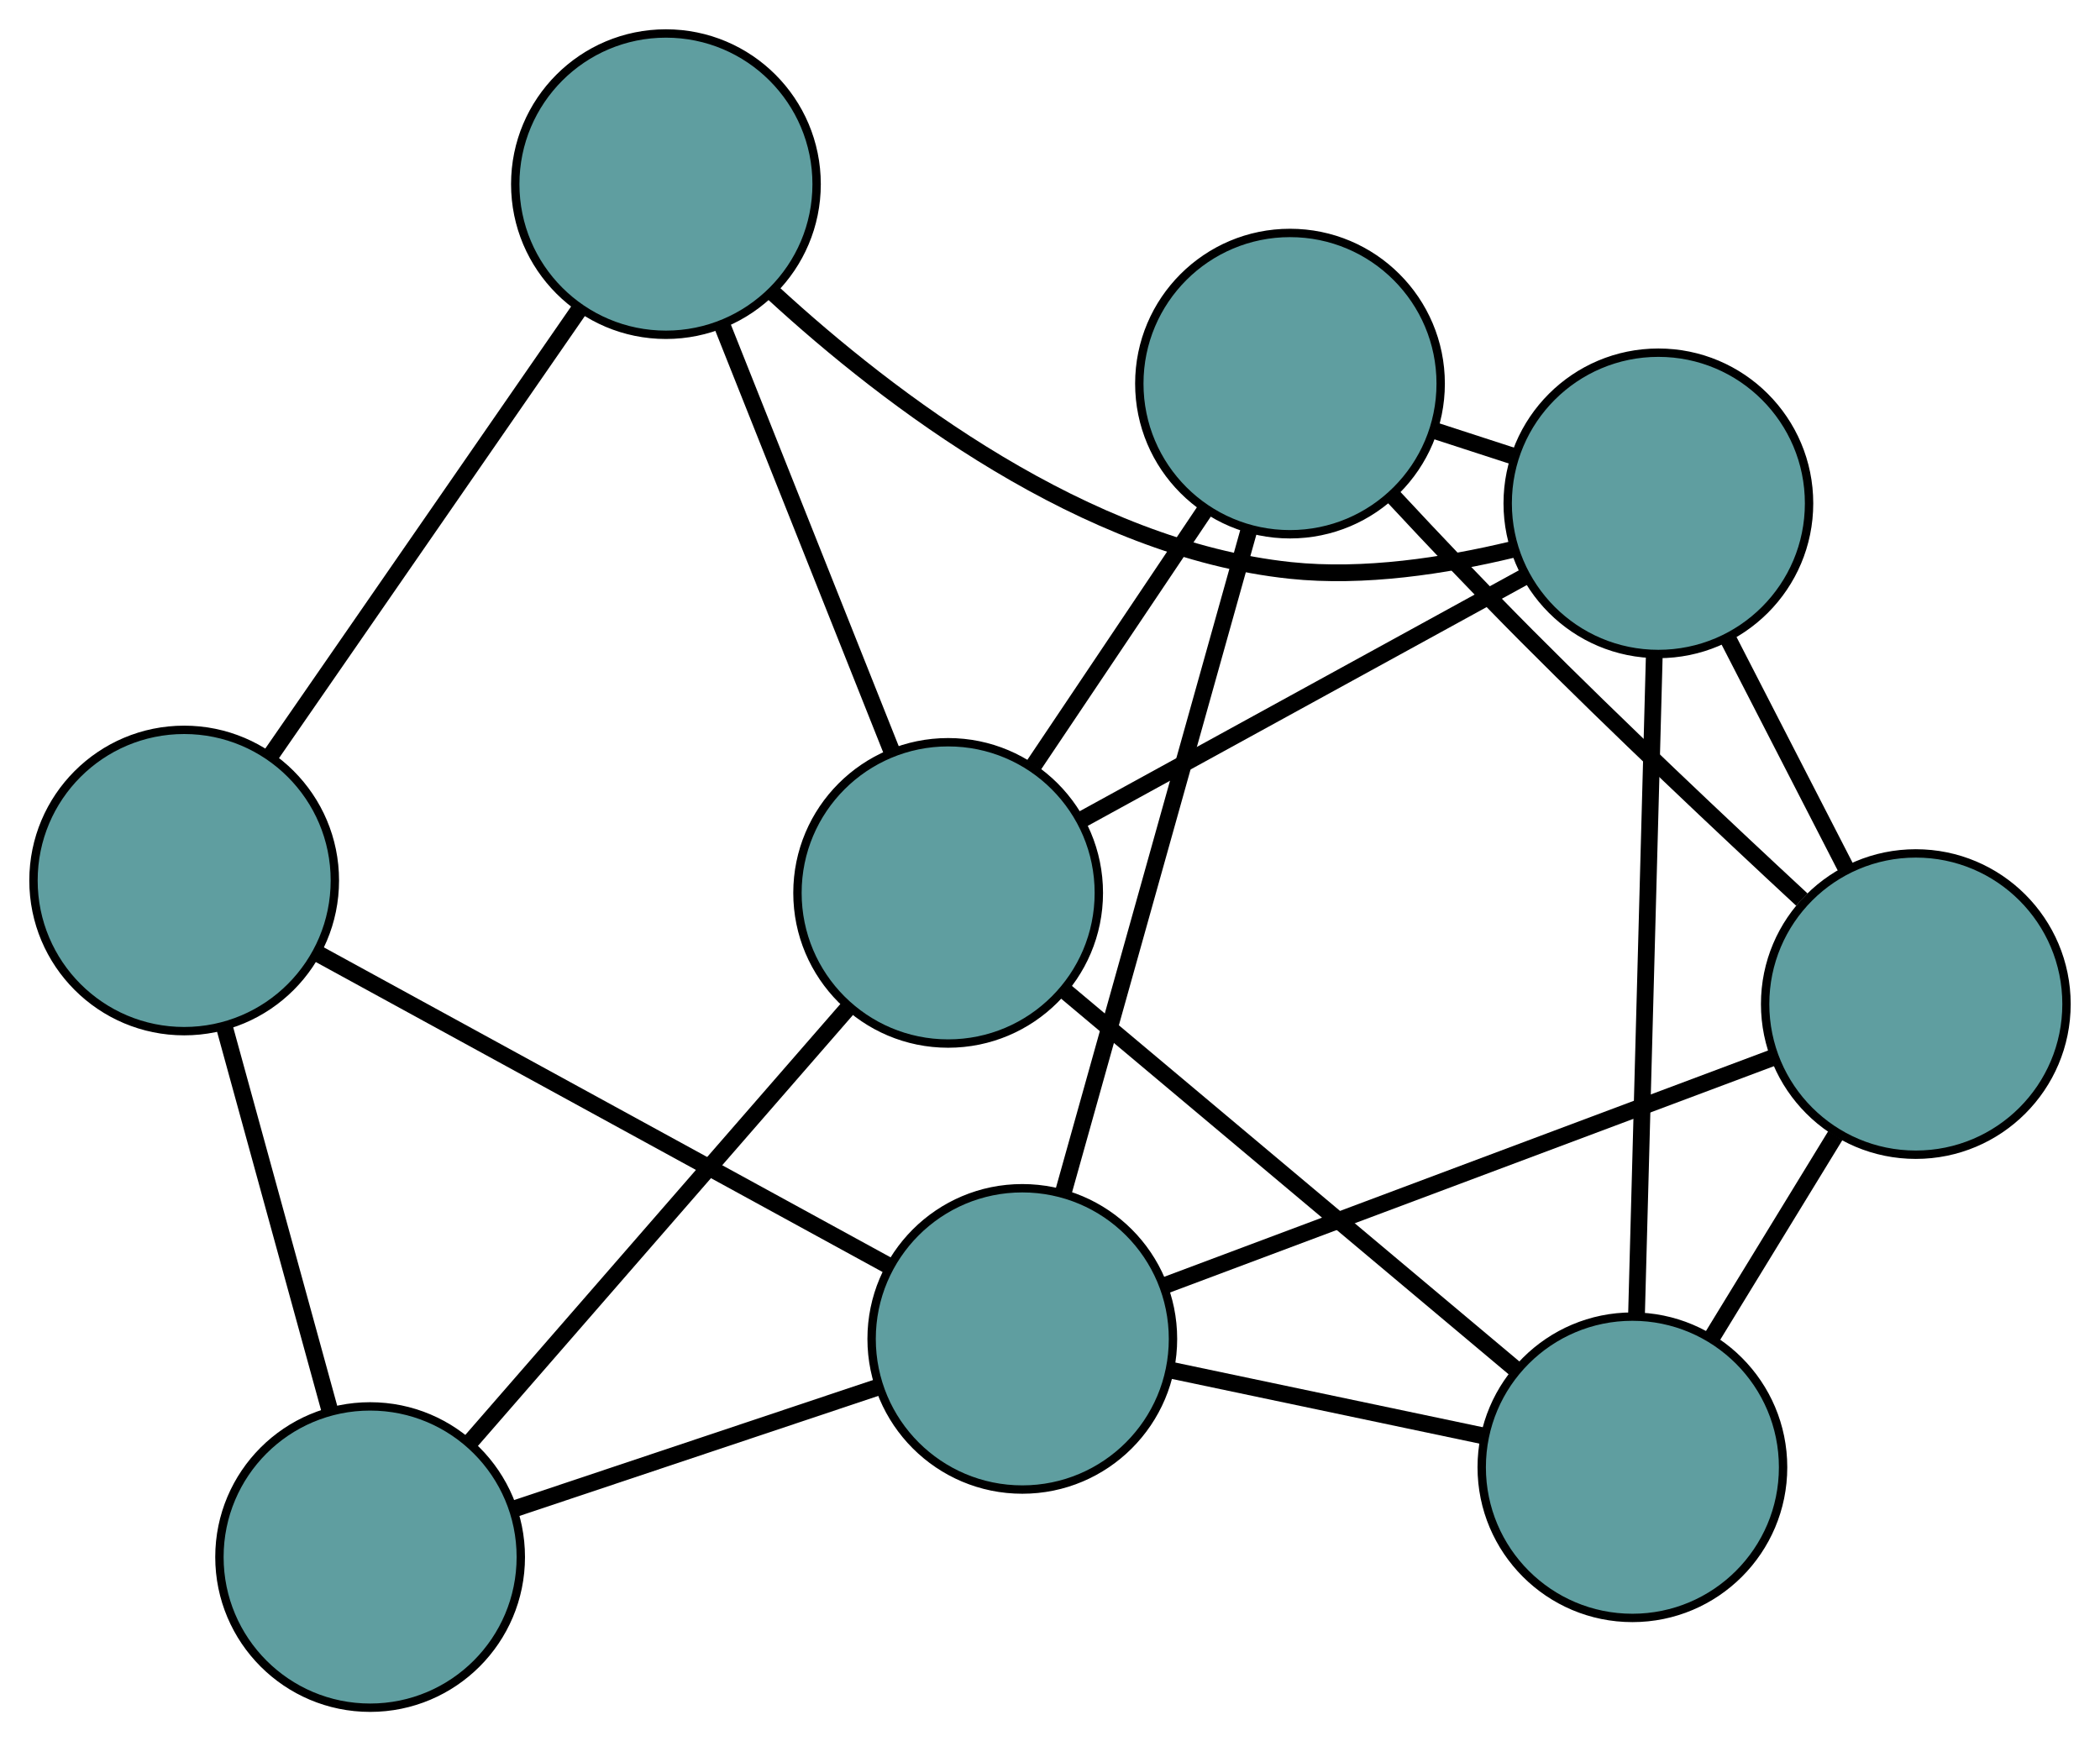 <?xml version="1.0" encoding="UTF-8" standalone="no"?>
<!DOCTYPE svg PUBLIC "-//W3C//DTD SVG 1.1//EN"
 "http://www.w3.org/Graphics/SVG/1.1/DTD/svg11.dtd">
<!-- Generated by graphviz version 2.36.0 (20140111.2315)
 -->
<!-- Title: G Pages: 1 -->
<svg width="100%" height="100%"
 viewBox="0.00 0.00 250.85 208.03" xmlns="http://www.w3.org/2000/svg" xmlns:xlink="http://www.w3.org/1999/xlink">
<g id="graph0" class="graph" transform="scale(1 1) rotate(0) translate(4 204.028)">
<title>G</title>
<!-- 0 -->
<g id="node1" class="node"><title>0</title>
<ellipse fill="cadetblue" stroke="black" cx="190.994" cy="-28.727" rx="18" ry="18"/>
</g>
<!-- 4 -->
<g id="node5" class="node"><title>4</title>
<ellipse fill="cadetblue" stroke="black" cx="224.849" cy="-84.068" rx="18" ry="18"/>
</g>
<!-- 0&#45;&#45;4 -->
<g id="edge1" class="edge"><title>0&#45;&#45;4</title>
<path fill="none" stroke="black" stroke-width="2" d="M200.425,-44.142C205.042,-51.69 210.592,-60.763 215.234,-68.351"/>
</g>
<!-- 6 -->
<g id="node7" class="node"><title>6</title>
<ellipse fill="cadetblue" stroke="black" cx="109.258" cy="-97.35" rx="18" ry="18"/>
</g>
<!-- 0&#45;&#45;6 -->
<g id="edge2" class="edge"><title>0&#45;&#45;6</title>
<path fill="none" stroke="black" stroke-width="2" d="M177.129,-40.368C162.099,-52.987 138.248,-73.011 123.191,-85.652"/>
</g>
<!-- 7 -->
<g id="node8" class="node"><title>7</title>
<ellipse fill="cadetblue" stroke="black" cx="118.116" cy="-44.064" rx="18" ry="18"/>
</g>
<!-- 0&#45;&#45;7 -->
<g id="edge3" class="edge"><title>0&#45;&#45;7</title>
<path fill="none" stroke="black" stroke-width="2" d="M173.353,-32.44C161.978,-34.833 147.24,-37.935 135.848,-40.332"/>
</g>
<!-- 8 -->
<g id="node9" class="node"><title>8</title>
<ellipse fill="cadetblue" stroke="black" cx="194.097" cy="-143.892" rx="18" ry="18"/>
</g>
<!-- 0&#45;&#45;8 -->
<g id="edge4" class="edge"><title>0&#45;&#45;8</title>
<path fill="none" stroke="black" stroke-width="2" d="M191.479,-46.721C192.059,-68.231 193.023,-104.023 193.606,-125.644"/>
</g>
<!-- 1 -->
<g id="node2" class="node"><title>1</title>
<ellipse fill="cadetblue" stroke="black" cx="150.093" cy="-158.197" rx="18" ry="18"/>
</g>
<!-- 1&#45;&#45;4 -->
<g id="edge5" class="edge"><title>1&#45;&#45;4</title>
<path fill="none" stroke="black" stroke-width="2" d="M162.326,-144.817C167.251,-139.521 173.027,-133.421 178.399,-128.026 189.21,-117.168 201.863,-105.243 211.231,-96.556"/>
</g>
<!-- 1&#45;&#45;6 -->
<g id="edge6" class="edge"><title>1&#45;&#45;6</title>
<path fill="none" stroke="black" stroke-width="2" d="M139.999,-143.157C133.764,-133.866 125.786,-121.978 119.519,-112.641"/>
</g>
<!-- 1&#45;&#45;7 -->
<g id="edge7" class="edge"><title>1&#45;&#45;7</title>
<path fill="none" stroke="black" stroke-width="2" d="M145.236,-140.863C139.226,-119.411 129.05,-83.088 123.018,-61.562"/>
</g>
<!-- 1&#45;&#45;8 -->
<g id="edge8" class="edge"><title>1&#45;&#45;8</title>
<path fill="none" stroke="black" stroke-width="2" d="M167.232,-152.626C170.418,-151.59 173.746,-150.508 176.933,-149.472"/>
</g>
<!-- 2 -->
<g id="node3" class="node"><title>2</title>
<ellipse fill="cadetblue" stroke="black" cx="40.211" cy="-18" rx="18" ry="18"/>
</g>
<!-- 5 -->
<g id="node6" class="node"><title>5</title>
<ellipse fill="cadetblue" stroke="black" cx="18" cy="-98.831" rx="18" ry="18"/>
</g>
<!-- 2&#45;&#45;5 -->
<g id="edge9" class="edge"><title>2&#45;&#45;5</title>
<path fill="none" stroke="black" stroke-width="2" d="M35.392,-35.539C31.666,-49.097 26.533,-67.776 22.81,-81.326"/>
</g>
<!-- 2&#45;&#45;6 -->
<g id="edge10" class="edge"><title>2&#45;&#45;6</title>
<path fill="none" stroke="black" stroke-width="2" d="M52.238,-31.822C64.911,-46.386 84.748,-69.183 97.369,-83.687"/>
</g>
<!-- 2&#45;&#45;7 -->
<g id="edge11" class="edge"><title>2&#45;&#45;7</title>
<path fill="none" stroke="black" stroke-width="2" d="M57.501,-23.784C70.411,-28.104 87.976,-33.98 100.875,-38.296"/>
</g>
<!-- 3 -->
<g id="node4" class="node"><title>3</title>
<ellipse fill="cadetblue" stroke="black" cx="75.547" cy="-182.028" rx="18" ry="18"/>
</g>
<!-- 3&#45;&#45;5 -->
<g id="edge12" class="edge"><title>3&#45;&#45;5</title>
<path fill="none" stroke="black" stroke-width="2" d="M65.259,-167.154C54.849,-152.104 38.841,-128.961 28.393,-113.856"/>
</g>
<!-- 3&#45;&#45;6 -->
<g id="edge13" class="edge"><title>3&#45;&#45;6</title>
<path fill="none" stroke="black" stroke-width="2" d="M82.208,-165.299C88.079,-150.55 96.594,-129.16 102.496,-114.335"/>
</g>
<!-- 3&#45;&#45;8 -->
<g id="edge14" class="edge"><title>3&#45;&#45;8</title>
<path fill="none" stroke="black" stroke-width="2" d="M88.408,-168.98C102.249,-156.264 125.599,-138.472 150.13,-135.877 158.926,-134.947 168.607,-136.435 176.641,-138.371"/>
</g>
<!-- 4&#45;&#45;7 -->
<g id="edge15" class="edge"><title>4&#45;&#45;7</title>
<path fill="none" stroke="black" stroke-width="2" d="M207.701,-77.641C187.783,-70.175 155.121,-57.934 135.222,-50.475"/>
</g>
<!-- 4&#45;&#45;8 -->
<g id="edge16" class="edge"><title>4&#45;&#45;8</title>
<path fill="none" stroke="black" stroke-width="2" d="M216.608,-100.1C212.196,-108.683 206.777,-119.226 202.361,-127.816"/>
</g>
<!-- 5&#45;&#45;7 -->
<g id="edge17" class="edge"><title>5&#45;&#45;7</title>
<path fill="none" stroke="black" stroke-width="2" d="M34.085,-90.031C52.768,-79.811 83.405,-63.052 102.071,-52.841"/>
</g>
<!-- 6&#45;&#45;8 -->
<g id="edge18" class="edge"><title>6&#45;&#45;8</title>
<path fill="none" stroke="black" stroke-width="2" d="M125.216,-106.104C140.384,-114.425 163.067,-126.869 178.211,-135.177"/>
</g>
</g>
</svg>


